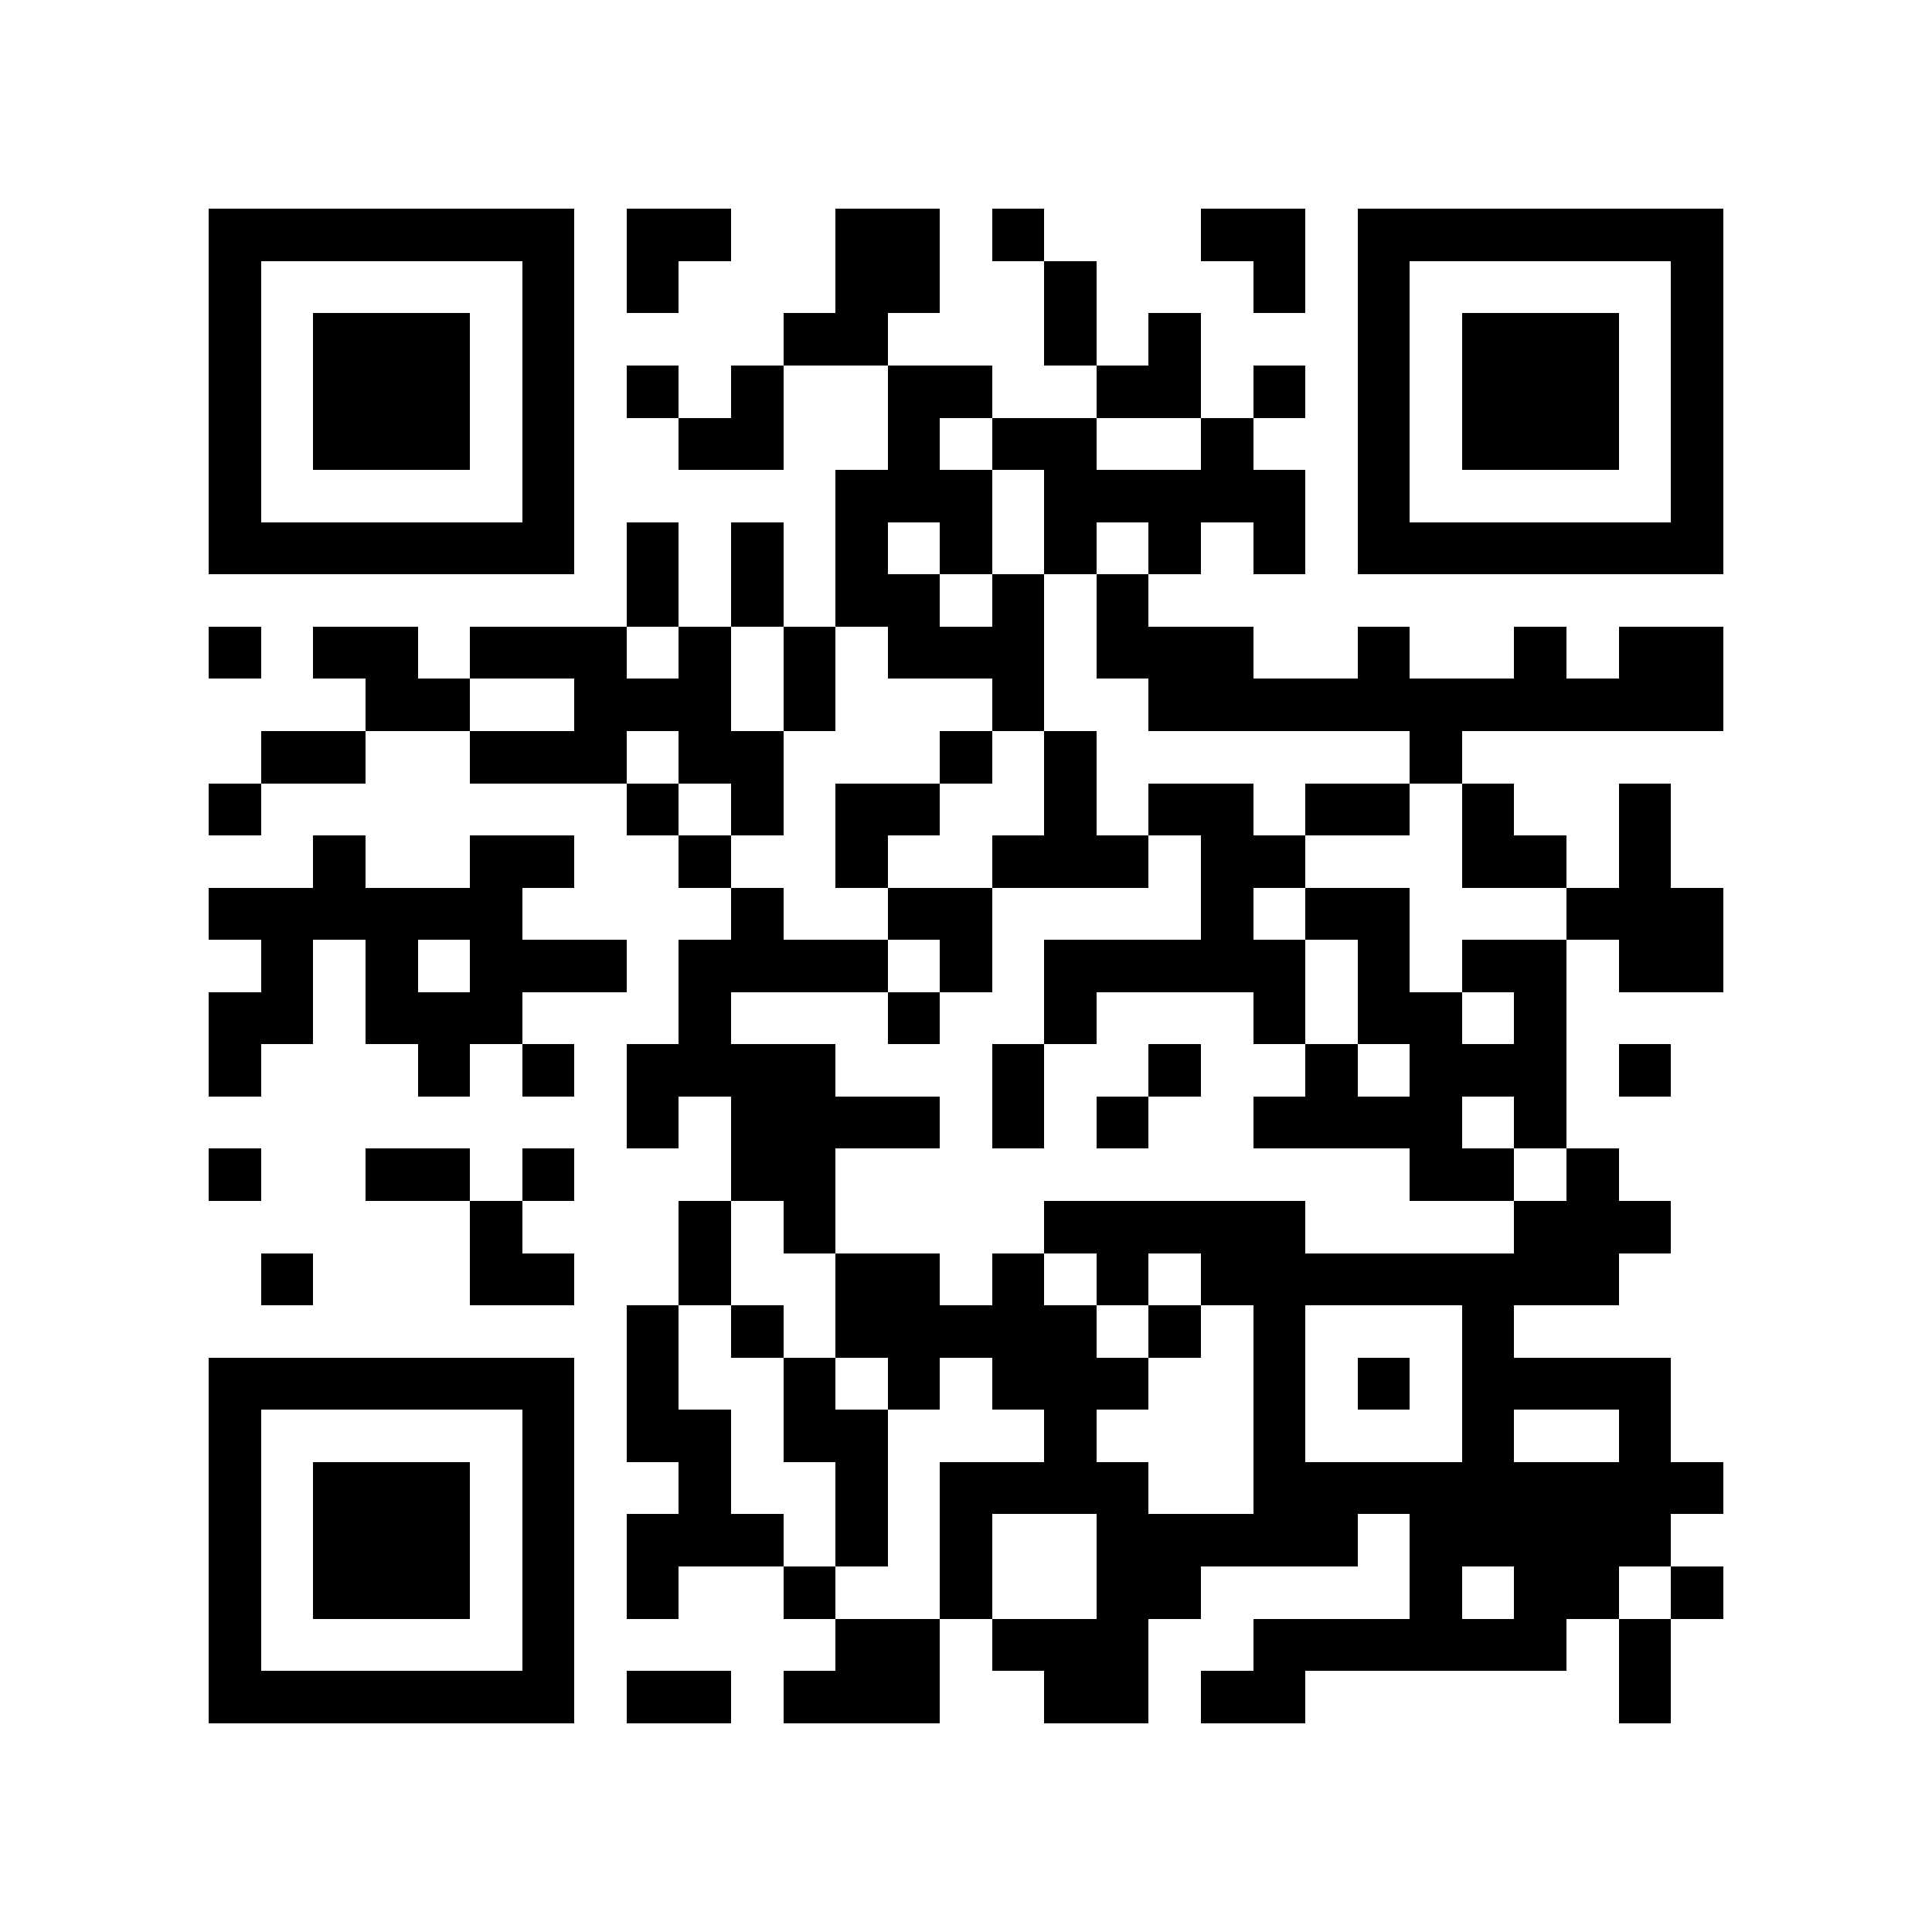 <?xml version="1.0" encoding="utf-8"?><!DOCTYPE svg PUBLIC "-//W3C//DTD SVG 1.1//EN" "http://www.w3.org/Graphics/SVG/1.1/DTD/svg11.dtd"><svg xmlns="http://www.w3.org/2000/svg" viewBox="0 0 37 37" shape-rendering="crispEdges"><path fill="#ffffff" d="M0 0h37v37H0z"/><path stroke="#000000" d="M4 4.5h7m1 0h2m2 0h2m1 0h1m3 0h2m1 0h7M4 5.5h1m5 0h1m1 0h1m3 0h2m2 0h1m3 0h1m1 0h1m5 0h1M4 6.5h1m1 0h3m1 0h1m4 0h2m3 0h1m1 0h1m3 0h1m1 0h3m1 0h1M4 7.5h1m1 0h3m1 0h1m1 0h1m1 0h1m2 0h2m2 0h2m1 0h1m1 0h1m1 0h3m1 0h1M4 8.5h1m1 0h3m1 0h1m2 0h2m2 0h1m1 0h2m2 0h1m2 0h1m1 0h3m1 0h1M4 9.5h1m5 0h1m5 0h3m1 0h5m1 0h1m5 0h1M4 10.5h7m1 0h1m1 0h1m1 0h1m1 0h1m1 0h1m1 0h1m1 0h1m1 0h7M12 11.5h1m1 0h1m1 0h2m1 0h1m1 0h1M4 12.5h1m1 0h2m1 0h3m1 0h1m1 0h1m1 0h3m1 0h3m2 0h1m2 0h1m1 0h2M7 13.5h2m2 0h3m1 0h1m3 0h1m2 0h11M5 14.5h2m2 0h3m1 0h2m3 0h1m1 0h1m6 0h1M4 15.5h1m7 0h1m1 0h1m1 0h2m2 0h1m1 0h2m1 0h2m1 0h1m2 0h1M6 16.5h1m2 0h2m2 0h1m2 0h1m2 0h3m1 0h2m3 0h2m1 0h1M4 17.5h6m4 0h1m2 0h2m4 0h1m1 0h2m3 0h3M5 18.5h1m1 0h1m1 0h3m1 0h4m1 0h1m1 0h5m1 0h1m1 0h2m1 0h2M4 19.5h2m1 0h3m3 0h1m3 0h1m2 0h1m3 0h1m1 0h2m1 0h1M4 20.5h1m3 0h1m1 0h1m1 0h4m3 0h1m2 0h1m2 0h1m1 0h3m1 0h1M12 21.5h1m1 0h4m1 0h1m1 0h1m2 0h4m1 0h1M4 22.5h1m2 0h2m1 0h1m3 0h2m11 0h2m1 0h1M9 23.5h1m3 0h1m1 0h1m4 0h5m4 0h3M5 24.5h1m3 0h2m2 0h1m2 0h2m1 0h1m1 0h1m1 0h8M12 25.5h1m1 0h1m1 0h5m1 0h1m1 0h1m3 0h1M4 26.5h7m1 0h1m2 0h1m1 0h1m1 0h3m2 0h1m1 0h1m1 0h4M4 27.5h1m5 0h1m1 0h2m1 0h2m3 0h1m3 0h1m3 0h1m2 0h1M4 28.5h1m1 0h3m1 0h1m2 0h1m2 0h1m1 0h4m2 0h9M4 29.5h1m1 0h3m1 0h1m1 0h3m1 0h1m1 0h1m2 0h5m1 0h5M4 30.5h1m1 0h3m1 0h1m1 0h1m2 0h1m2 0h1m2 0h2m4 0h1m1 0h2m1 0h1M4 31.5h1m5 0h1m5 0h2m1 0h3m2 0h6m1 0h1M4 32.5h7m1 0h2m1 0h3m2 0h2m1 0h2m6 0h1"/></svg>
